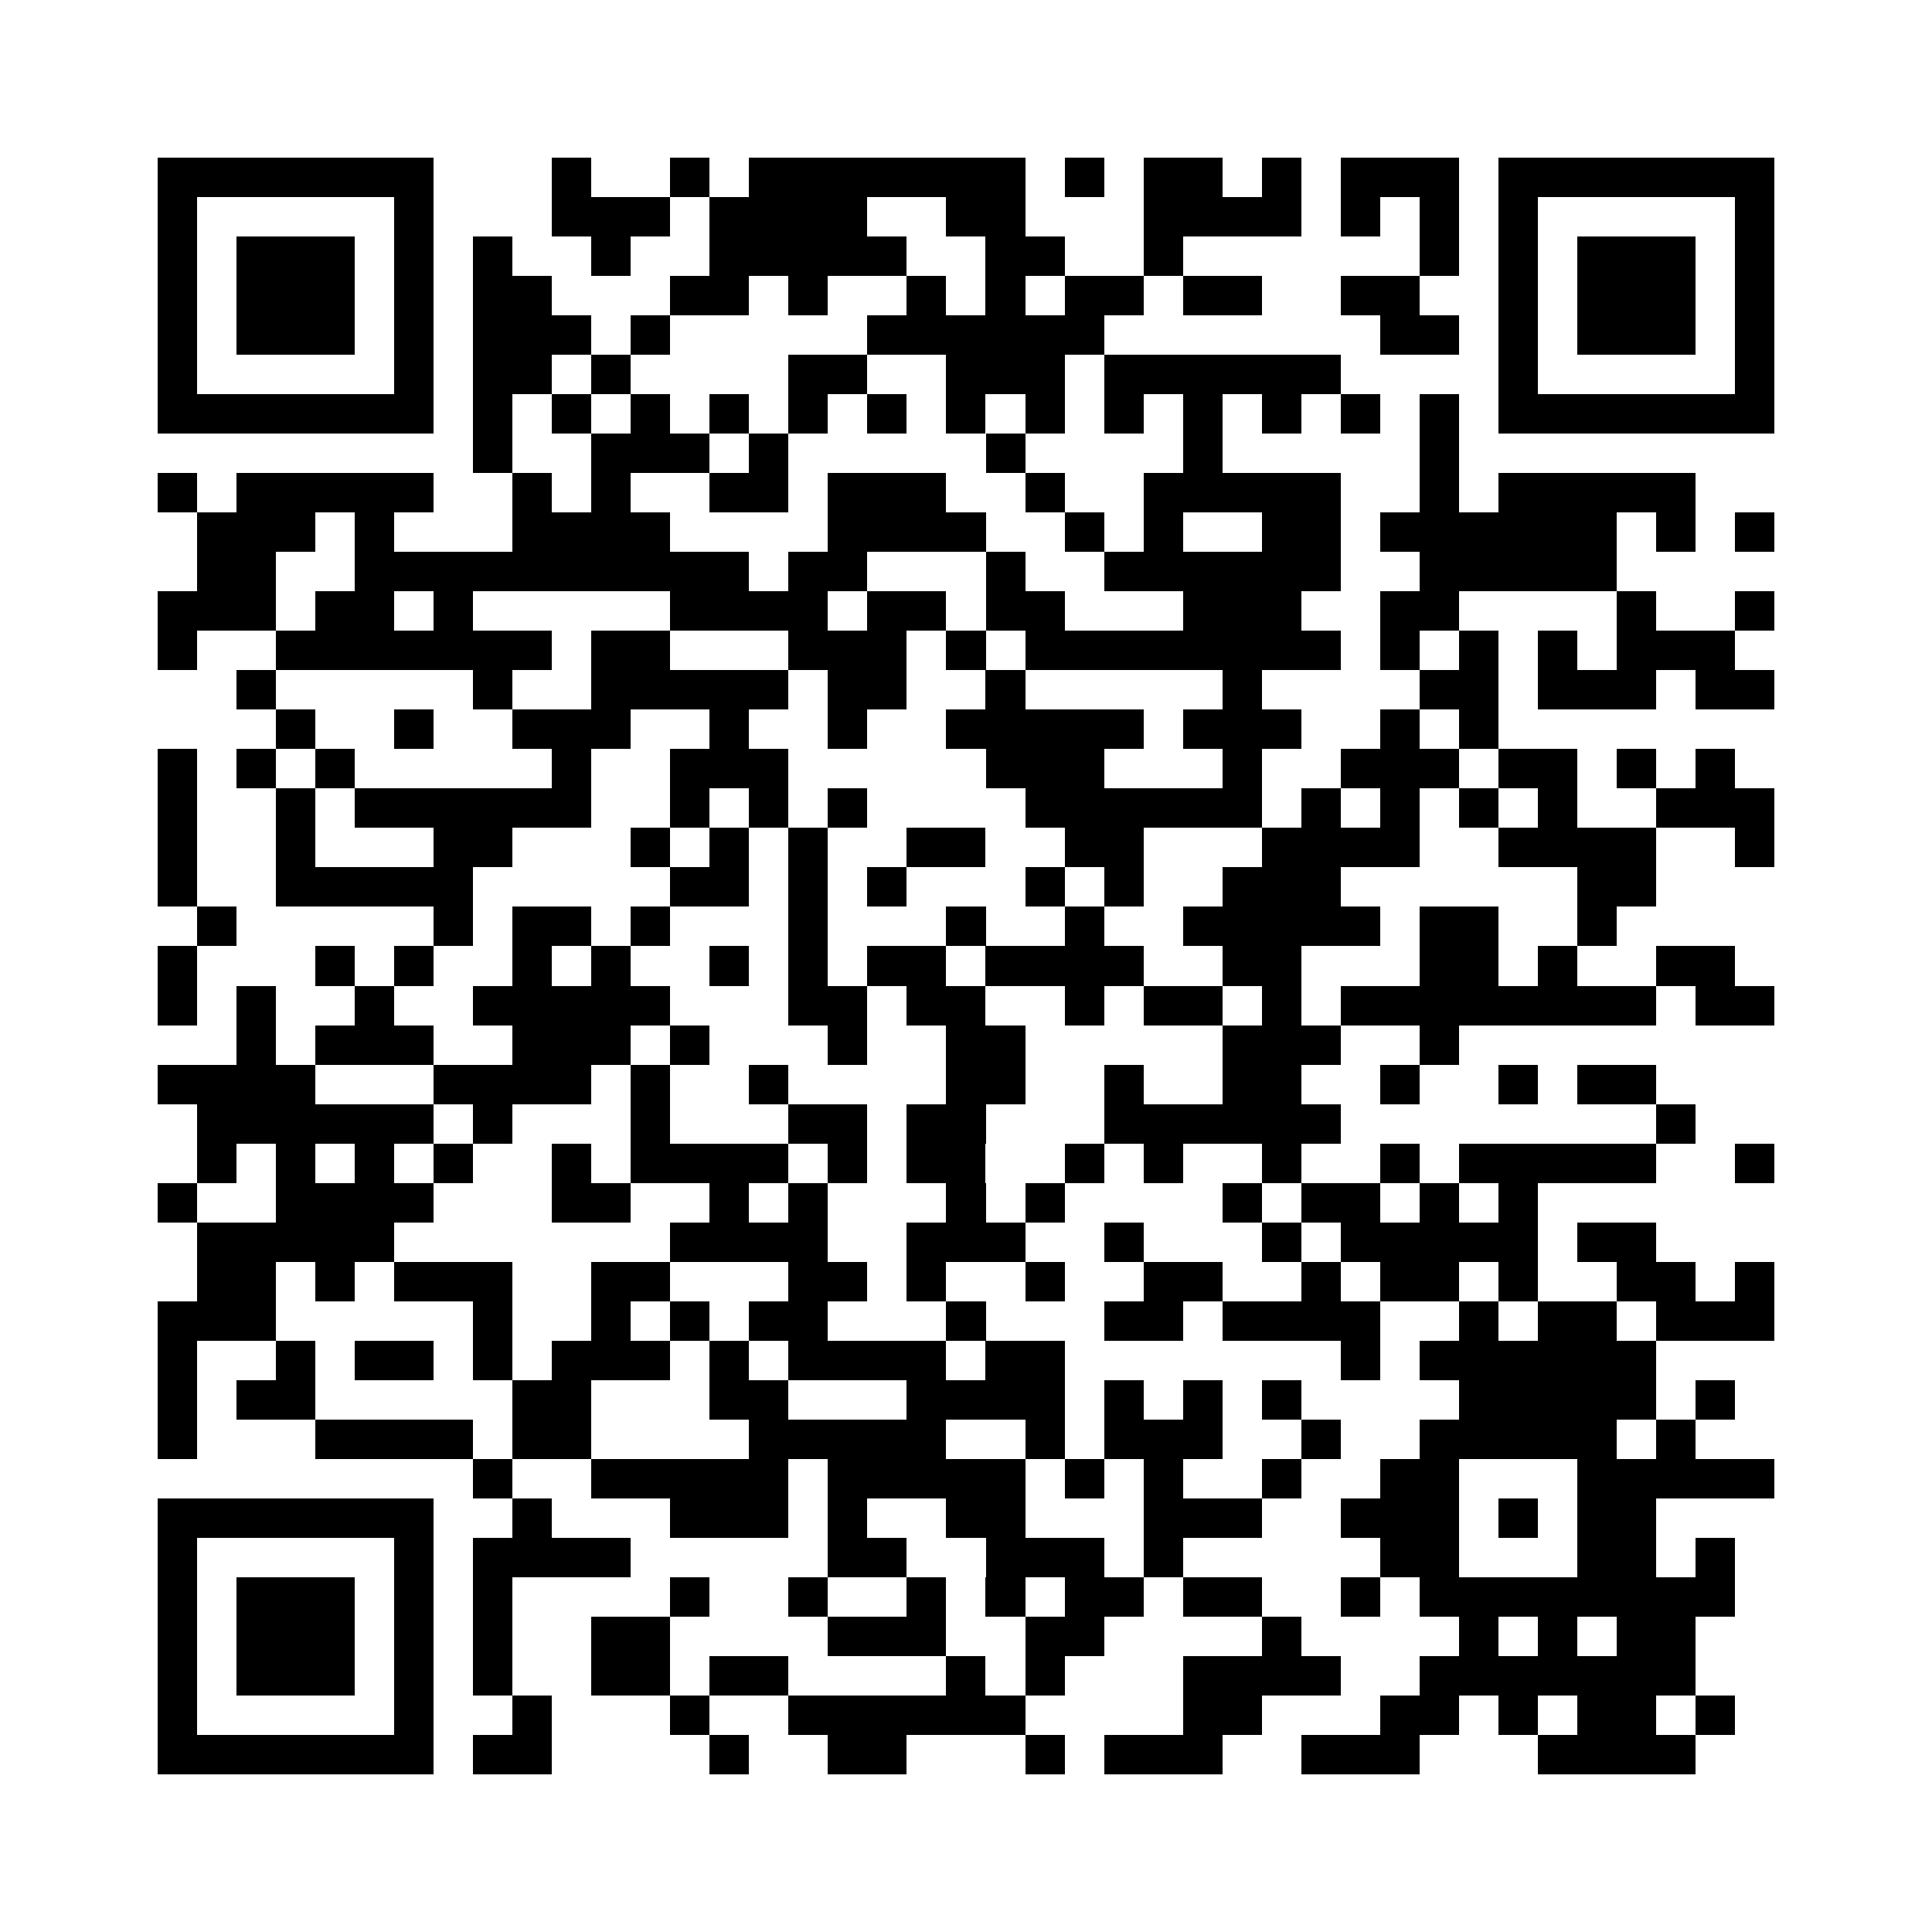 <?xml version="1.0" encoding="utf-8"?><!DOCTYPE svg PUBLIC "-//W3C//DTD SVG 1.1//EN" "http://www.w3.org/Graphics/SVG/1.1/DTD/svg11.dtd"><svg xmlns="http://www.w3.org/2000/svg" viewBox="0 0 49 49" shape-rendering="crispEdges"><path fill="#ffffff" d="M0 0h49v49H0z"/><path stroke="#000000" d="M4 4.5h7m3 0h1m2 0h1m1 0h7m1 0h1m1 0h2m1 0h1m1 0h3m1 0h7M4 5.5h1m5 0h1m3 0h3m1 0h4m2 0h2m3 0h4m1 0h1m1 0h1m1 0h1m5 0h1M4 6.5h1m1 0h3m1 0h1m1 0h1m2 0h1m2 0h5m2 0h2m2 0h1m6 0h1m1 0h1m1 0h3m1 0h1M4 7.5h1m1 0h3m1 0h1m1 0h2m3 0h2m1 0h1m2 0h1m1 0h1m1 0h2m1 0h2m2 0h2m2 0h1m1 0h3m1 0h1M4 8.5h1m1 0h3m1 0h1m1 0h3m1 0h1m5 0h6m7 0h2m1 0h1m1 0h3m1 0h1M4 9.5h1m5 0h1m1 0h2m1 0h1m4 0h2m2 0h3m1 0h6m4 0h1m5 0h1M4 10.5h7m1 0h1m1 0h1m1 0h1m1 0h1m1 0h1m1 0h1m1 0h1m1 0h1m1 0h1m1 0h1m1 0h1m1 0h1m1 0h1m1 0h7M12 11.5h1m2 0h3m1 0h1m5 0h1m4 0h1m5 0h1M4 12.5h1m1 0h5m2 0h1m1 0h1m2 0h2m1 0h3m2 0h1m2 0h5m2 0h1m1 0h5M5 13.5h3m1 0h1m3 0h4m4 0h4m2 0h1m1 0h1m2 0h2m1 0h6m1 0h1m1 0h1M5 14.5h2m2 0h10m1 0h2m3 0h1m2 0h6m2 0h5M4 15.5h3m1 0h2m1 0h1m5 0h4m1 0h2m1 0h2m3 0h3m2 0h2m4 0h1m2 0h1M4 16.5h1m2 0h7m1 0h2m3 0h3m1 0h1m1 0h8m1 0h1m1 0h1m1 0h1m1 0h3M6 17.5h1m5 0h1m2 0h5m1 0h2m2 0h1m5 0h1m4 0h2m1 0h3m1 0h2M7 18.5h1m2 0h1m2 0h3m2 0h1m2 0h1m2 0h5m1 0h3m2 0h1m1 0h1M4 19.5h1m1 0h1m1 0h1m5 0h1m2 0h3m5 0h3m3 0h1m2 0h3m1 0h2m1 0h1m1 0h1M4 20.5h1m2 0h1m1 0h6m2 0h1m1 0h1m1 0h1m4 0h6m1 0h1m1 0h1m1 0h1m1 0h1m2 0h3M4 21.5h1m2 0h1m3 0h2m3 0h1m1 0h1m1 0h1m2 0h2m2 0h2m3 0h4m2 0h4m2 0h1M4 22.5h1m2 0h5m5 0h2m1 0h1m1 0h1m3 0h1m1 0h1m2 0h3m6 0h2M5 23.5h1m5 0h1m1 0h2m1 0h1m3 0h1m3 0h1m2 0h1m2 0h5m1 0h2m2 0h1M4 24.5h1m3 0h1m1 0h1m2 0h1m1 0h1m2 0h1m1 0h1m1 0h2m1 0h4m2 0h2m3 0h2m1 0h1m2 0h2M4 25.5h1m1 0h1m2 0h1m2 0h5m3 0h2m1 0h2m2 0h1m1 0h2m1 0h1m1 0h8m1 0h2M6 26.5h1m1 0h3m2 0h3m1 0h1m3 0h1m2 0h2m5 0h3m2 0h1M4 27.5h4m3 0h4m1 0h1m2 0h1m4 0h2m2 0h1m2 0h2m2 0h1m2 0h1m1 0h2M5 28.5h6m1 0h1m3 0h1m3 0h2m1 0h2m3 0h6m8 0h1M5 29.5h1m1 0h1m1 0h1m1 0h1m2 0h1m1 0h4m1 0h1m1 0h2m2 0h1m1 0h1m2 0h1m2 0h1m1 0h5m2 0h1M4 30.5h1m2 0h4m3 0h2m2 0h1m1 0h1m3 0h1m1 0h1m4 0h1m1 0h2m1 0h1m1 0h1M5 31.5h5m7 0h4m2 0h3m2 0h1m3 0h1m1 0h5m1 0h2M5 32.5h2m1 0h1m1 0h3m2 0h2m3 0h2m1 0h1m2 0h1m2 0h2m2 0h1m1 0h2m1 0h1m2 0h2m1 0h1M4 33.5h3m5 0h1m2 0h1m1 0h1m1 0h2m3 0h1m3 0h2m1 0h4m2 0h1m1 0h2m1 0h3M4 34.5h1m2 0h1m1 0h2m1 0h1m1 0h3m1 0h1m1 0h4m1 0h2m7 0h1m1 0h6M4 35.5h1m1 0h2m5 0h2m3 0h2m3 0h4m1 0h1m1 0h1m1 0h1m4 0h5m1 0h1M4 36.5h1m3 0h4m1 0h2m4 0h5m2 0h1m1 0h3m2 0h1m2 0h5m1 0h1M12 37.5h1m2 0h5m1 0h5m1 0h1m1 0h1m2 0h1m2 0h2m3 0h5M4 38.5h7m2 0h1m3 0h3m1 0h1m2 0h2m3 0h3m2 0h3m1 0h1m1 0h2M4 39.5h1m5 0h1m1 0h4m5 0h2m2 0h3m1 0h1m5 0h2m3 0h2m1 0h1M4 40.5h1m1 0h3m1 0h1m1 0h1m4 0h1m2 0h1m2 0h1m1 0h1m1 0h2m1 0h2m2 0h1m1 0h8M4 41.5h1m1 0h3m1 0h1m1 0h1m2 0h2m4 0h3m2 0h2m4 0h1m4 0h1m1 0h1m1 0h2M4 42.5h1m1 0h3m1 0h1m1 0h1m2 0h2m1 0h2m4 0h1m1 0h1m3 0h4m2 0h7M4 43.5h1m5 0h1m2 0h1m3 0h1m2 0h6m4 0h2m3 0h2m1 0h1m1 0h2m1 0h1M4 44.5h7m1 0h2m4 0h1m2 0h2m3 0h1m1 0h3m2 0h3m3 0h4"/></svg>
